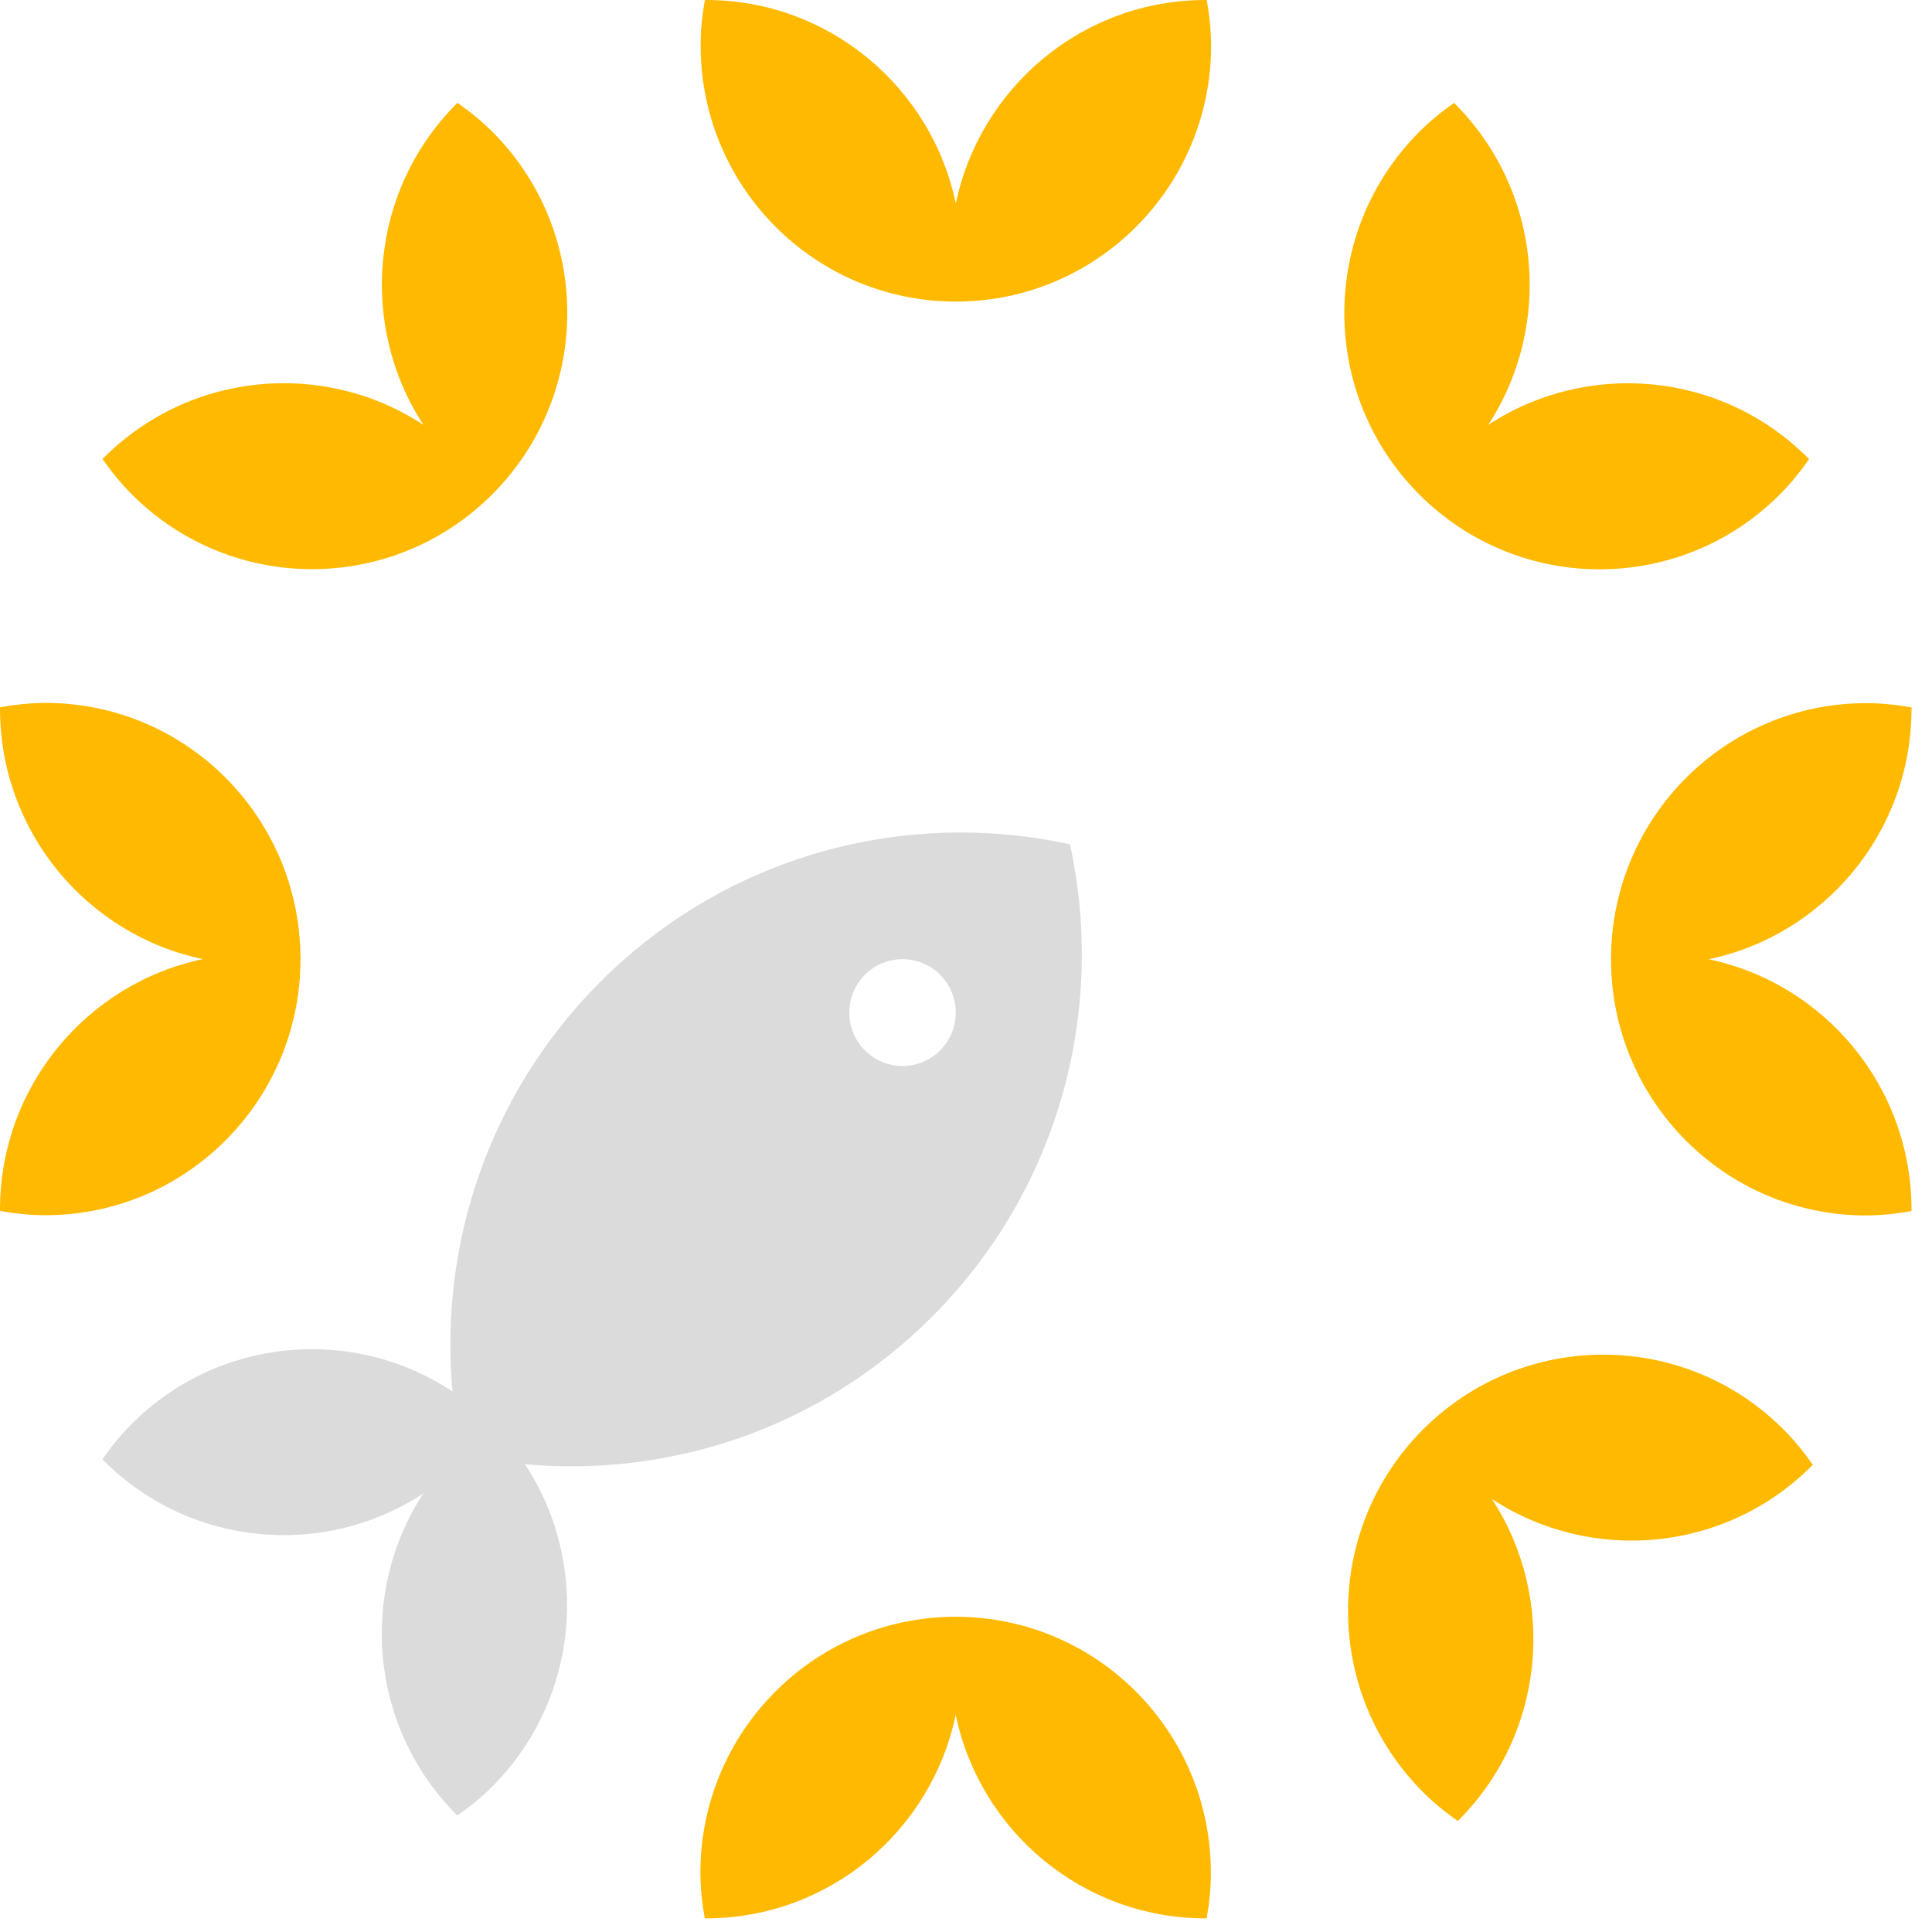 <svg fill="none" height="87" viewBox="0 0 87 87" width="87" xmlns="http://www.w3.org/2000/svg"><g fill="#ffb900"><path d="m54.342.003c-.017 0-.036-.003-.053-.003-5.538 0-10.158 3.931-11.248 9.166-1.089-5.232-5.712-9.166-11.248-9.166-.02 0-.036.003-.053.003-.118.666-.19 1.346-.19 2.046 0 6.353 5.118 11.504 11.441 11.532.02 0 .036.003.053.003s.036-.003.053-.003c6.322-.031 11.441-5.179 11.441-11.532-.006-.7-.078-1.38-.196-2.046z"/><path d="m81.463 20.674c-.014-.014-.022-.028-.036-.039-3.917-3.931-9.954-4.429-14.412-1.5 2.918-4.474 2.419-10.532-1.498-14.463-.014-.014-.028-.022-.039-.037-.552.385-1.084.818-1.576 1.312-4.477 4.493-4.486 11.766-.036 16.273.014.014.022.028.036.039.014.014.028.022.039.037 4.491 4.465 11.74 4.457 16.215-.037.493-.497.921-1.031 1.308-1.585z"/><path d="m86.075 54.537c0-.017.003-.036.003-.053 0-5.558-3.917-10.195-9.134-11.288 5.214-1.093 9.134-5.732 9.134-11.288 0-.02-.003-.036-.003-.053-.664-.118-1.341-.191-2.038-.191-6.331 0-11.463 5.137-11.491 11.482 0 .02-.003.036-.003.053 0 .017.003.036.003.053.031 6.345 5.16 11.482 11.491 11.482.697-.006 1.375-.079 2.038-.197z"/><path d="m65.646 81.999c.014-.014.028-.022.039-.036 3.917-3.931 4.413-9.99 1.498-14.463 4.458 2.928 10.494 2.428 14.412-1.5.014-.014.022-.028.036-.039-.384-.553-.815-1.087-1.308-1.582-4.477-4.493-11.724-4.502-16.215-.036-.014.014-.028.022-.039.036-.014.014-.022.028-.036.039-4.449 4.507-4.441 11.783.036 16.273.493.492 1.022.922 1.576 1.309z"/><path d="m31.735 86.383c.017 0 .036.003.053.003 5.538 0 10.158-3.931 11.248-9.166 1.089 5.232 5.712 9.166 11.248 9.166.02 0 .036-.003.053-.003.118-.666.19-1.346.19-2.046 0-6.354-5.118-11.504-11.441-11.532-.02 0-.036-.003-.053-.003s-.036.003-.053.003c-6.322.031-11.441 5.179-11.441 11.532.006.7.078 1.38.196 2.046z"/></g><path d="m20.376 62.661c-4.46-2.962-10.525-2.473-14.456 1.47-.493.495-.921 1.028-1.308 1.582.014.014.022.028.036.039 3.917 3.931 9.954 4.429 14.412 1.503-2.918 4.474-2.419 10.532 1.498 14.463.014.014.028.022.039.036.552-.385 1.084-.818 1.576-1.312 3.928-3.942 4.416-10.029 1.464-14.508 6.56.599 13.328-1.616 18.351-6.657 5.748-5.769 7.812-13.834 6.196-21.255-7.395-1.619-15.431.45-21.179 6.219-5.02 5.044-7.227 11.833-6.63 18.42zm20.266-19.468c1.324 0 2.397 1.076 2.397 2.405s-1.072 2.405-2.397 2.405-2.397-1.076-2.397-2.405 1.072-2.405 2.397-2.405z" fill="#dbdbdb"/><path d="m.003 31.849c0 .017-.003.037-.003.053 0 5.558 3.917 10.195 9.134 11.288-5.214 1.093-9.134 5.732-9.134 11.288 0 .02.003.036.003.053.664.118 1.341.191 2.038.191 6.331 0 11.463-5.137 11.491-11.482 0-.02.003-.036.003-.053 0-.017-.003-.036-.003-.053-.031-6.345-5.16-11.482-11.491-11.482-.697.006-1.378.079-2.038.197z" fill="#ffb900"/><path d="m20.6 4.631c-.014.014-.028.022-.039.037-3.917 3.931-4.413 9.99-1.495 14.463-4.458-2.928-10.494-2.428-14.412 1.5-.014.014-.022.028-.036.039.384.553.815 1.087 1.308 1.582 4.477 4.493 11.724 4.502 16.215.036.014-.014.028-.022.039-.036.014-.014.022-.028.036-.039 4.449-4.507 4.441-11.783-.036-16.273-.496-.492-1.028-.922-1.579-1.309z" fill="#ffb900"/></svg>